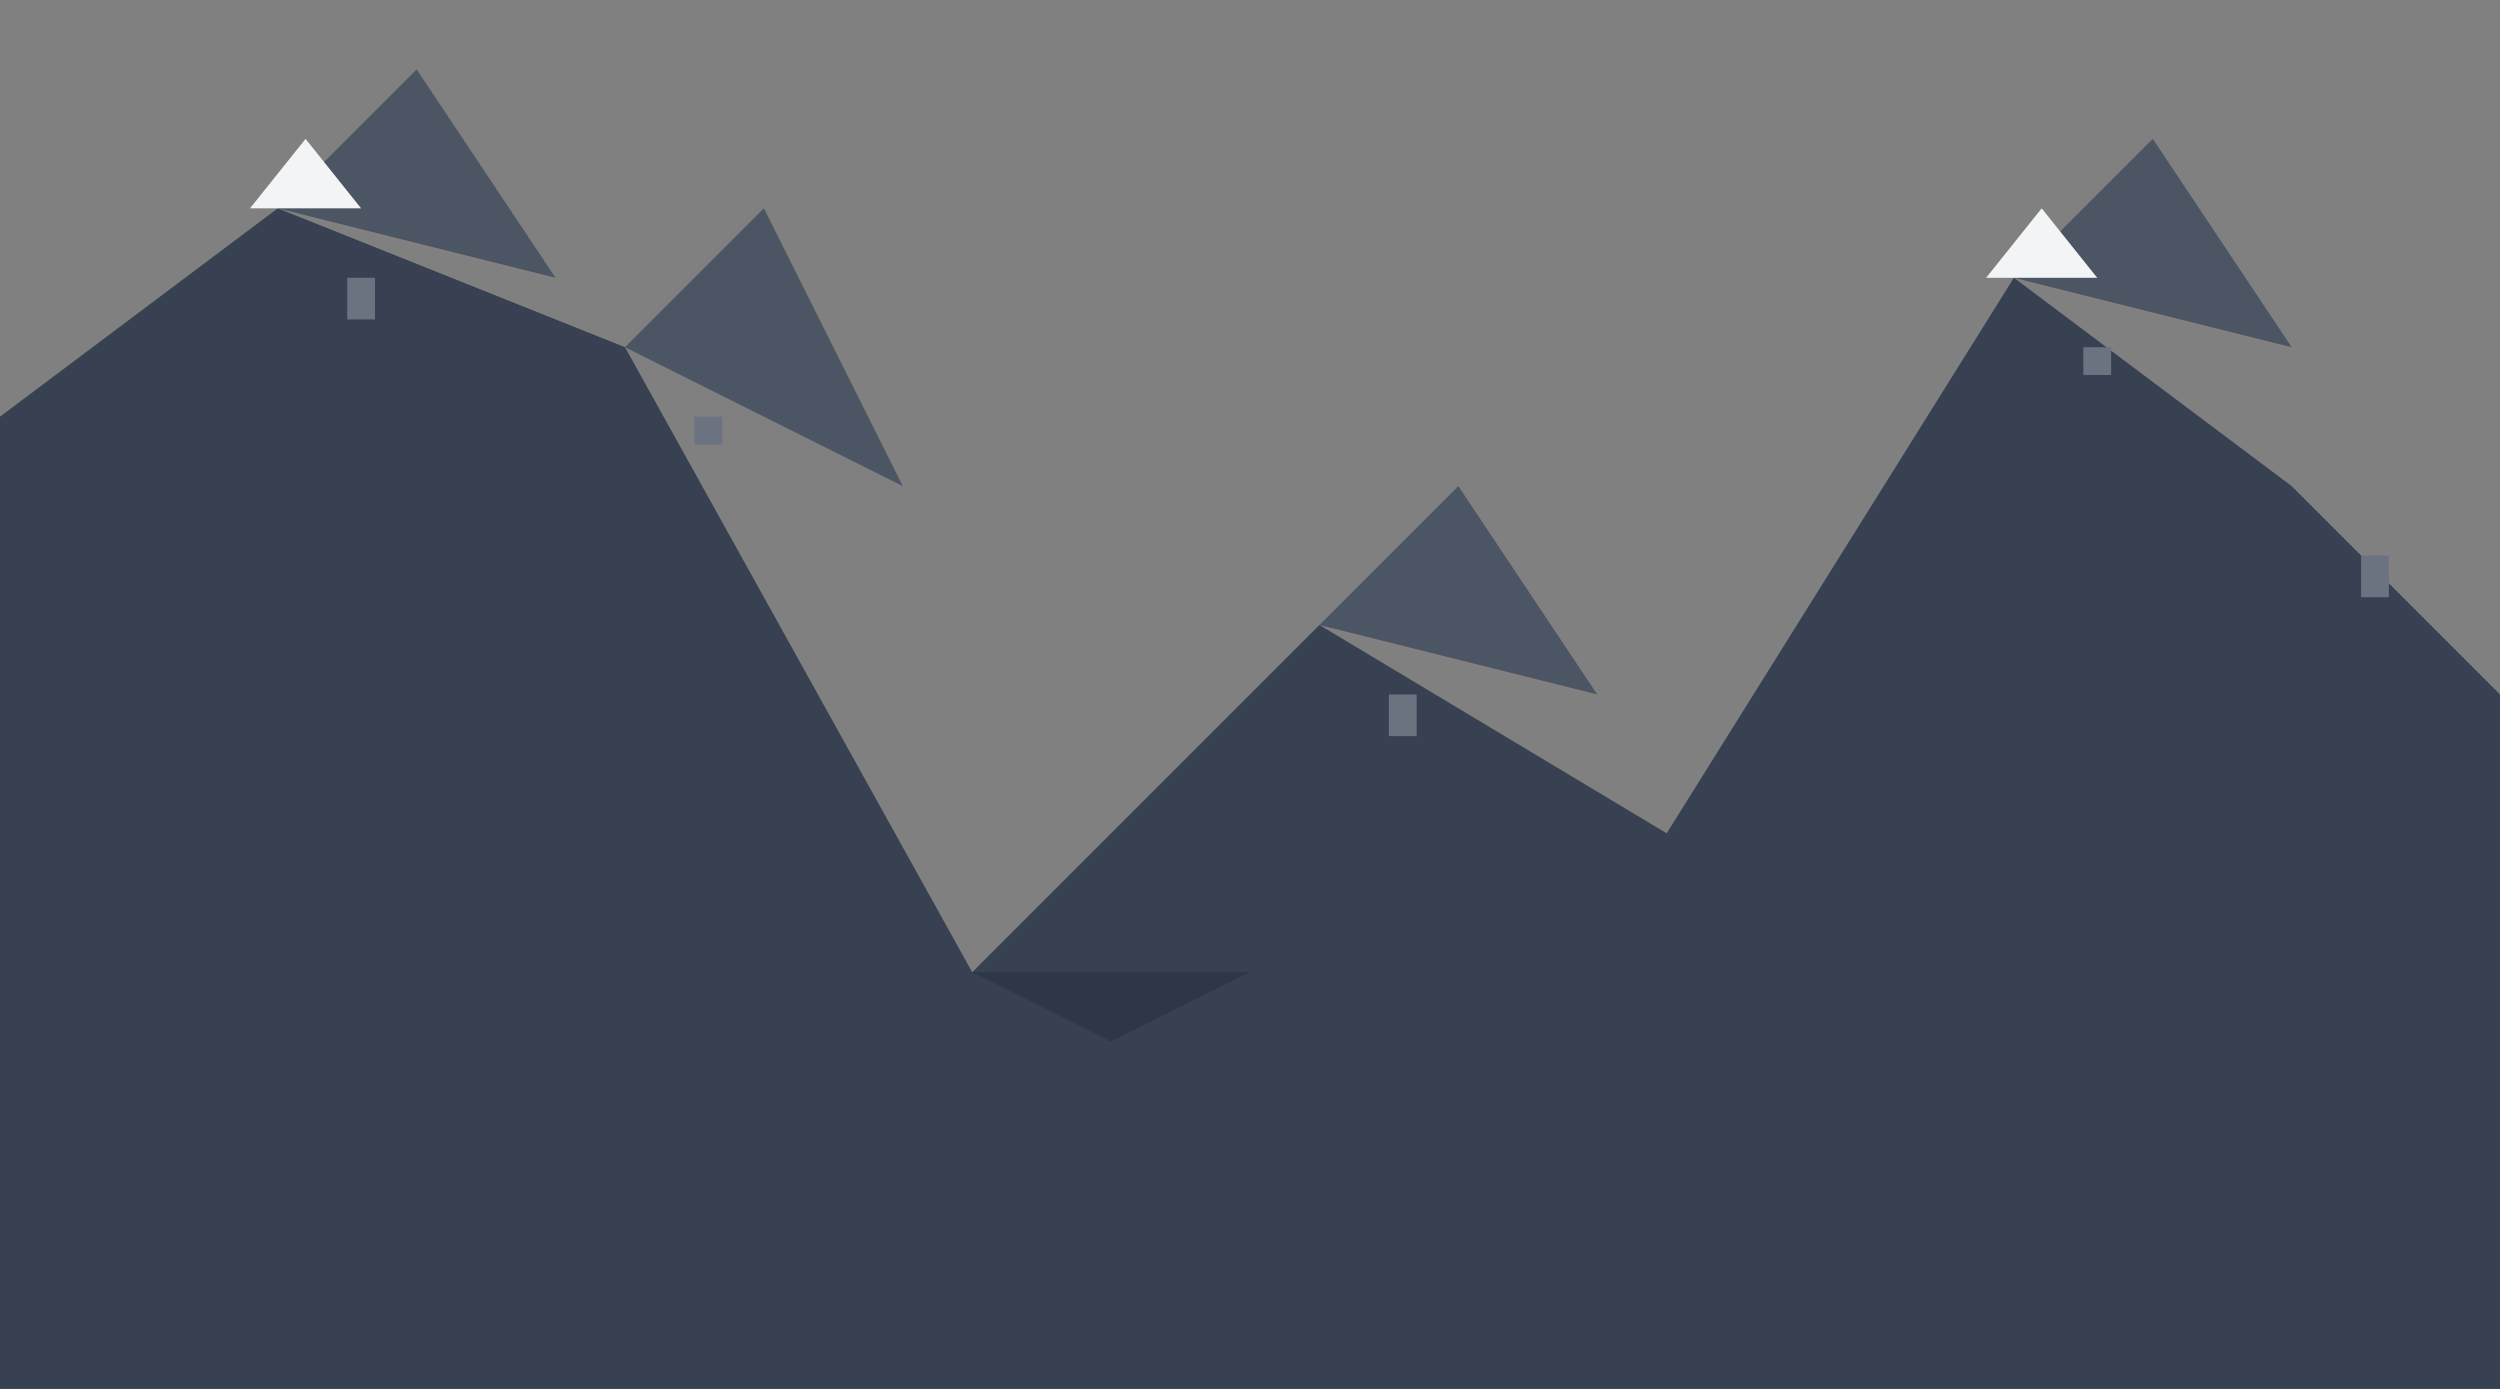 <svg width="180" height="100" viewBox="0 0 180 100" xmlns="http://www.w3.org/2000/svg" style="image-rendering: pixelated;">
  <rect x="0" y="0" width="180" height="100" fill="#808080" stroke="none"/>
  <!-- Mid-distance Mountain Layer - Variation 2 (mixed slopes) -->
  
  <!-- Mountain base -->
  <polygon points="0,30 20,15 45,25 70,70 95,45 120,60 145,20 165,35 180,50 180,100 0,100" 
           fill="#374151"/>
  
  <!-- Mountain faces -->
  <polygon points="20,15 30,5 40,20" fill="#4b5563"/>
  <polygon points="45,25 55,15 65,35" fill="#4b5563"/>
  <polygon points="95,45 105,35 115,50" fill="#4b5563"/>
  <polygon points="145,20 155,10 165,25" fill="#4b5563"/>
  
  <!-- Rocky details -->
  <rect x="25" y="20" width="2" height="3" fill="#6b7280"/>
  <rect x="50" y="30" width="2" height="2" fill="#6b7280"/>
  <rect x="100" y="50" width="2" height="3" fill="#6b7280"/>
  <rect x="150" y="25" width="2" height="2" fill="#6b7280"/>
  <rect x="170" y="40" width="2" height="3" fill="#6b7280"/>
  
  <!-- Snow patches -->
  <polygon points="18,15 22,10 26,15" fill="#f3f4f6"/>
  <polygon points="143,20 147,15 151,20" fill="#f3f4f6"/>
  
  <!-- Valley shadows -->
  <polygon points="70,70 80,75 90,70" fill="#2d3748"/>
</svg>

